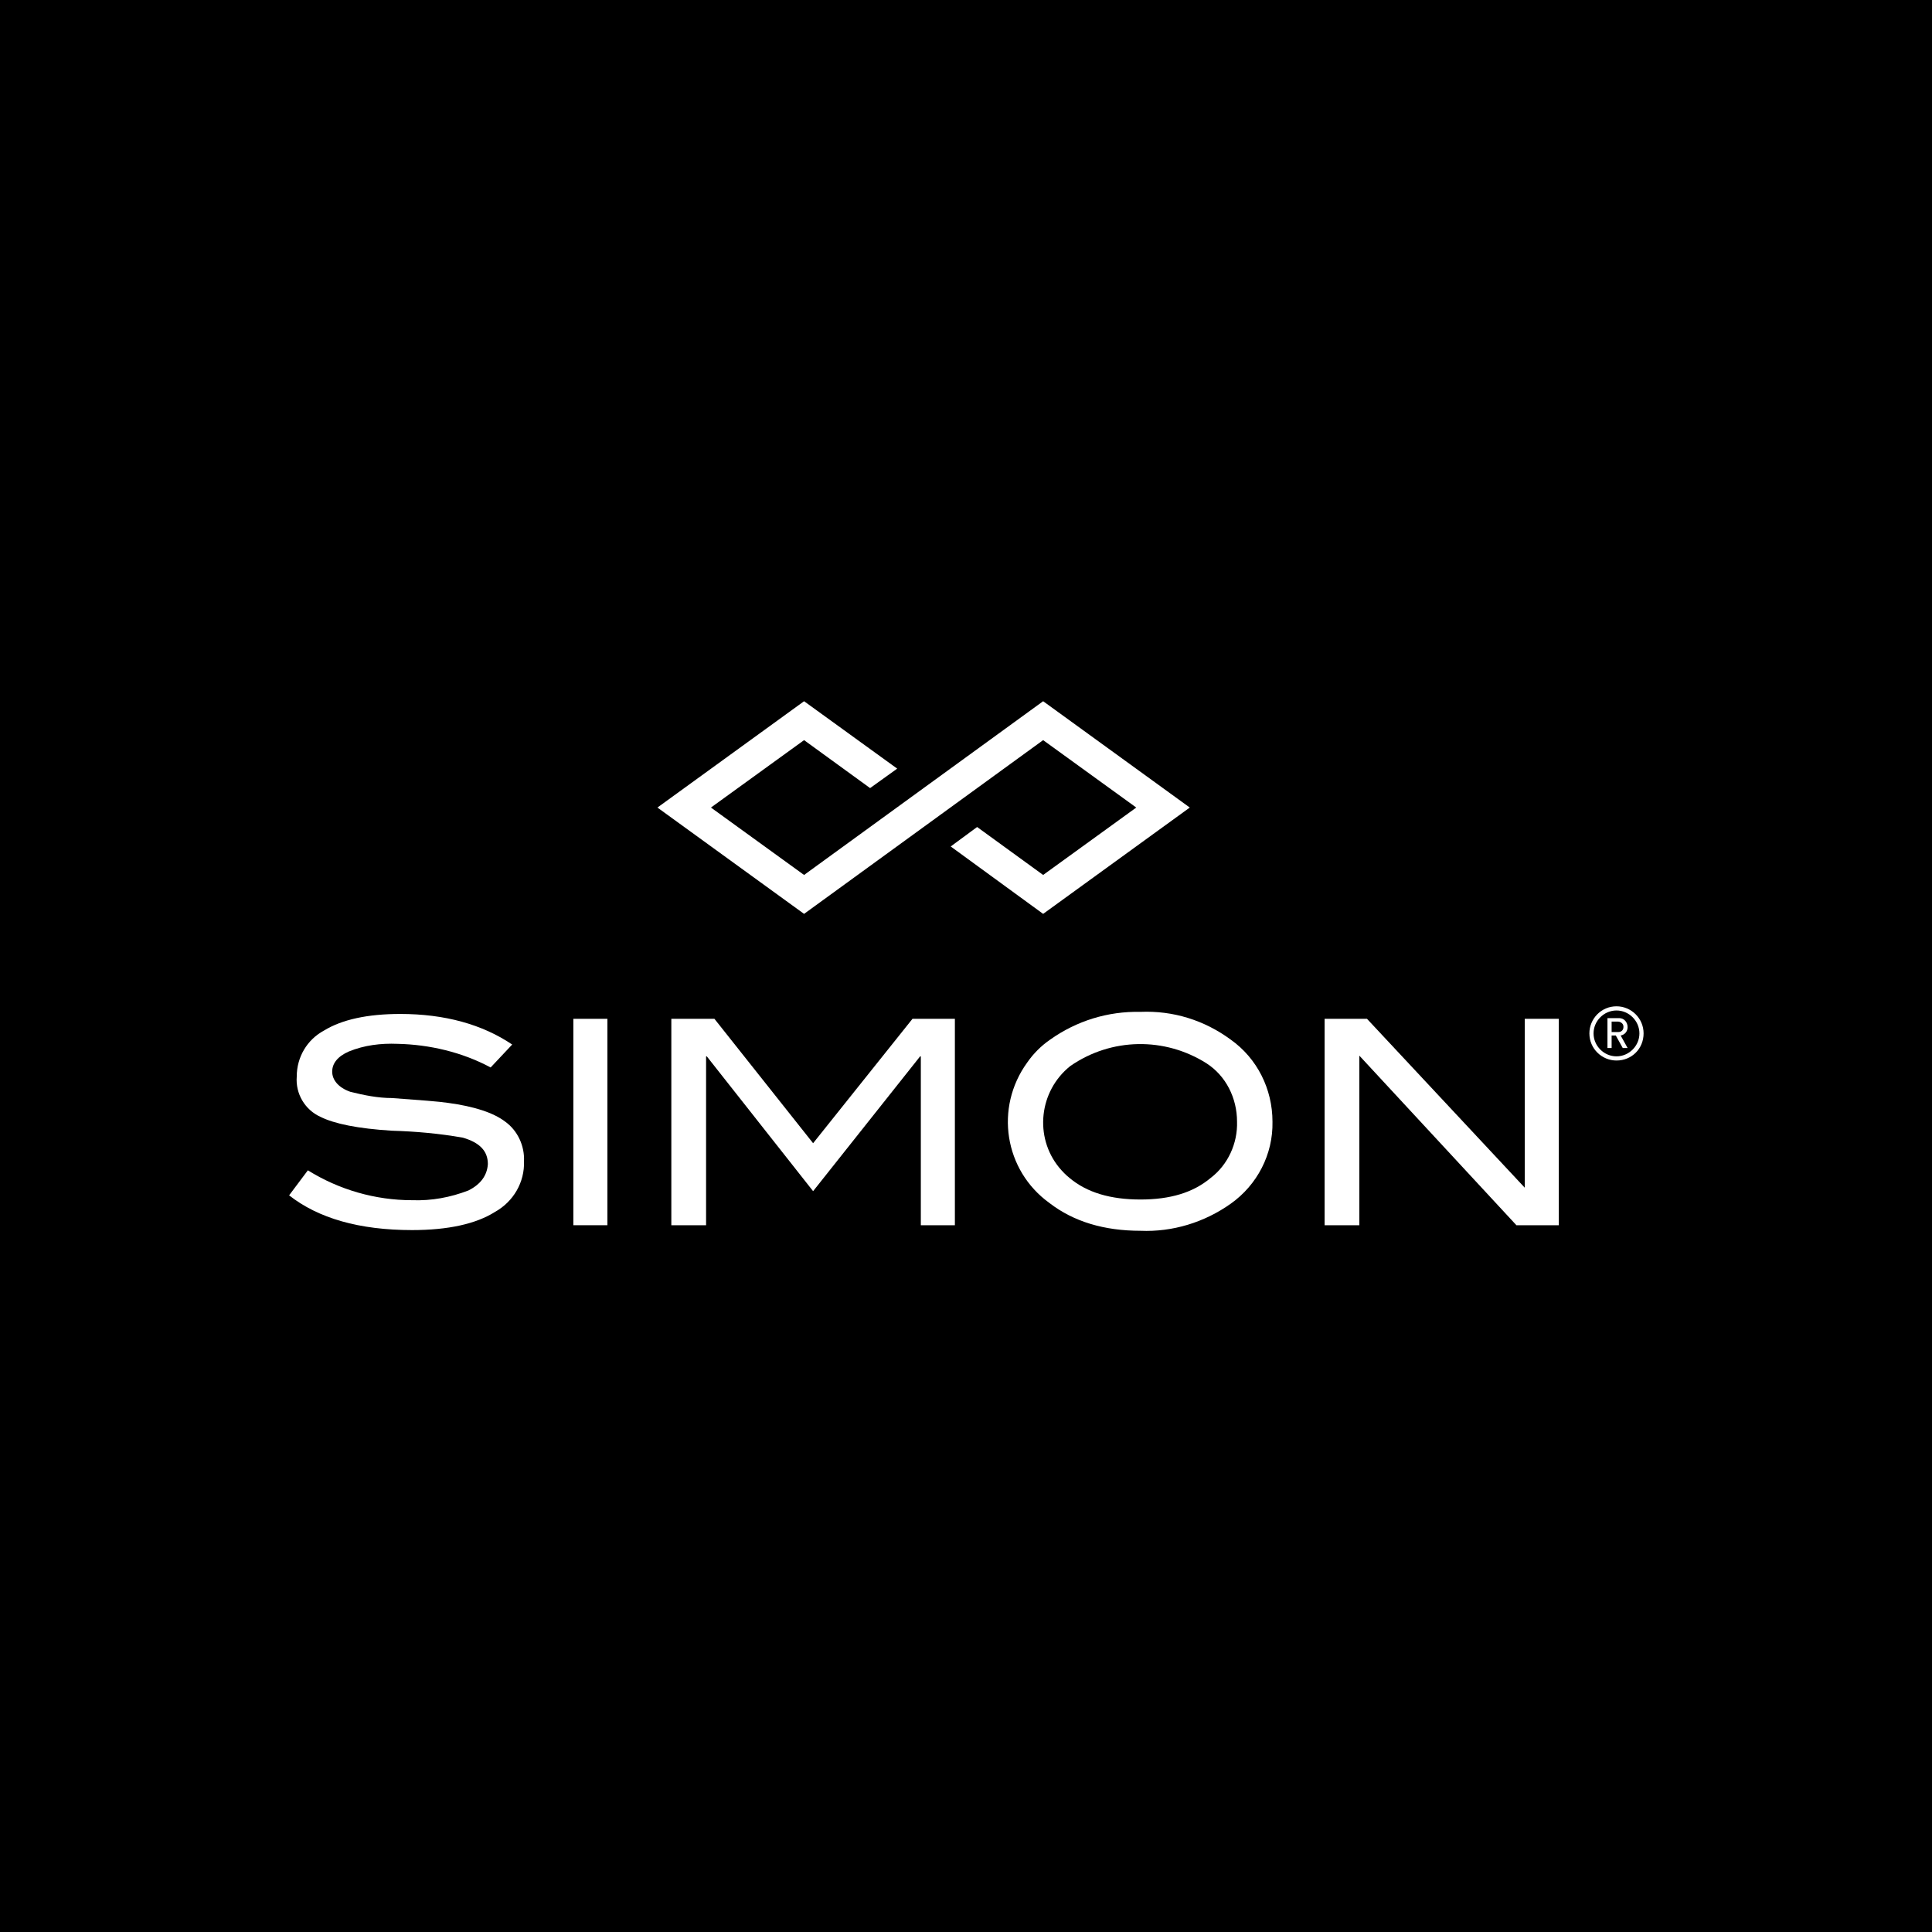<?xml version="1.0" encoding="iso-8859-1"?>
<!-- Generator: Adobe Illustrator 27.7.0, SVG Export Plug-In . SVG Version: 6.00 Build 0)  -->
<svg version="1.2" baseProfile="tiny-ps" id="Layer_1" xmlns="http://www.w3.org/2000/svg" xmlns:xlink="http://www.w3.org/1999/xlink"
	 viewBox="0 0 278 278" xml:space="preserve">
<title>Simon Property Group</title>
<g id="Layer_2_1_">
	<g id="Layer_1-2">
		<rect width="278" height="278"/>
		<polygon fill="#FFFFFF" points="150.1,100.9 115.7,125.9 102.3,116.2 115.7,106.5 125.2,113.4 129.1,110.6 115.7,100.9 
			94.6,116.2 115.7,131.5 150.1,106.5 163.5,116.2 150.1,125.9 140.6,119 136.8,121.8 150.1,131.5 171.2,116.2 		"/>
		<path fill="#FFFFFF" d="M70.6,153.6c-4.1-2.2-8.8-3.3-13.4-3.4c-2.4-0.1-4.8,0.2-7,1.1c-1.6,0.7-2.4,1.7-2.4,2.9s0.9,2.3,2.6,2.9
			c2,0.5,4,0.9,6,0.9c4.1,0.3,6.8,0.5,8.1,0.7c3.7,0.5,6.5,1.4,8.2,2.7c1.8,1.3,2.8,3.5,2.7,5.7c0.1,3-1.5,5.8-4.2,7.3
			c-2.7,1.7-6.7,2.6-11.9,2.6c-7.6,0-13.5-1.7-17.7-5l2.7-3.6c4.5,2.8,9.7,4.3,15,4.3c2.8,0.1,5.5-0.4,8.1-1.4
			c1.8-0.9,2.7-2.2,2.8-3.8c0-1.9-1.2-3.1-3.6-3.8c-3.4-0.6-6.8-0.9-10.2-1c-4.9-0.3-8.3-1-10.3-2c-2.2-1-3.6-3.3-3.4-5.8
			c0-2.8,1.5-5.3,3.9-6.6c2.6-1.6,6.3-2.4,11-2.4c6.4,0,11.8,1.5,16.1,4.4L70.6,153.6z"/>
		<rect x="82.5" y="146.6" fill="#FFFFFF" width="4.9" height="29.7"/>
		<polygon fill="#FFFFFF" points="137.4,176.3 132.5,176.3 132.5,152 132.4,152 117,171.4 101.7,152 101.6,152 101.6,176.3 
			96.6,176.3 96.6,146.6 102.8,146.6 117,164.5 131.3,146.6 137.4,146.6 		"/>
		<path fill="#FFFFFF" d="M178,161.4c0-3.4-1.6-6.6-4.4-8.4c-6-3.8-13.7-3.7-19.6,0.4c-4.5,3.6-5.2,10.2-1.6,14.6
			c0.5,0.6,1,1.1,1.5,1.5c2.5,2.1,5.9,3.1,10.2,3.1s7.6-1,10.1-3.1C176.7,167.6,178.1,164.5,178,161.4 M183.1,161.4
			c0.1,4.7-2.2,9.1-6,11.8s-8.4,4.1-13,3.9c-5.2,0-9.6-1.3-13.1-4c-6.5-4.7-7.9-13.7-3.2-20.2c0.9-1.3,2-2.4,3.3-3.3
			c3.8-2.7,8.3-4.1,13-4c4.7-0.2,9.2,1.2,13,4C180.9,152.3,183.1,156.7,183.1,161.4"/>
		<polygon fill="#FFFFFF" points="219.4,146.6 219.4,170.9 196.7,146.6 190.6,146.6 190.6,176.3 195.6,176.3 195.6,151.9 
			218.2,176.3 224.3,176.3 224.3,146.6 		"/>
		<path fill="#FFFFFF" d="M232.6,145.4c-1.8,0-3.3,1.5-3.3,3.3s1.5,3.3,3.3,3.3s3.3-1.5,3.3-3.3l0,0
			C235.9,146.9,234.4,145.4,232.6,145.4L232.6,145.4 M232.6,152.6c-2.1,0-3.9-1.7-3.9-3.9c0-2.1,1.7-3.9,3.9-3.9
			c2.1,0,3.9,1.7,3.9,3.9S234.8,152.6,232.6,152.6L232.6,152.6 M233.5,150.8h0.7l-1-1.8c0.6-0.1,1-0.6,1-1.2c0-0.7-0.5-1.3-1.2-1.3
			h-0.1h-1.6v4.3h0.6V149h0.6L233.5,150.8z M231.9,148.5V147h0.9c0.4,0,0.8,0.3,0.8,0.7v0.1c0,0.4-0.3,0.7-0.7,0.7h-0.1H231.9z"/>
	</g>
</g>
</svg>
